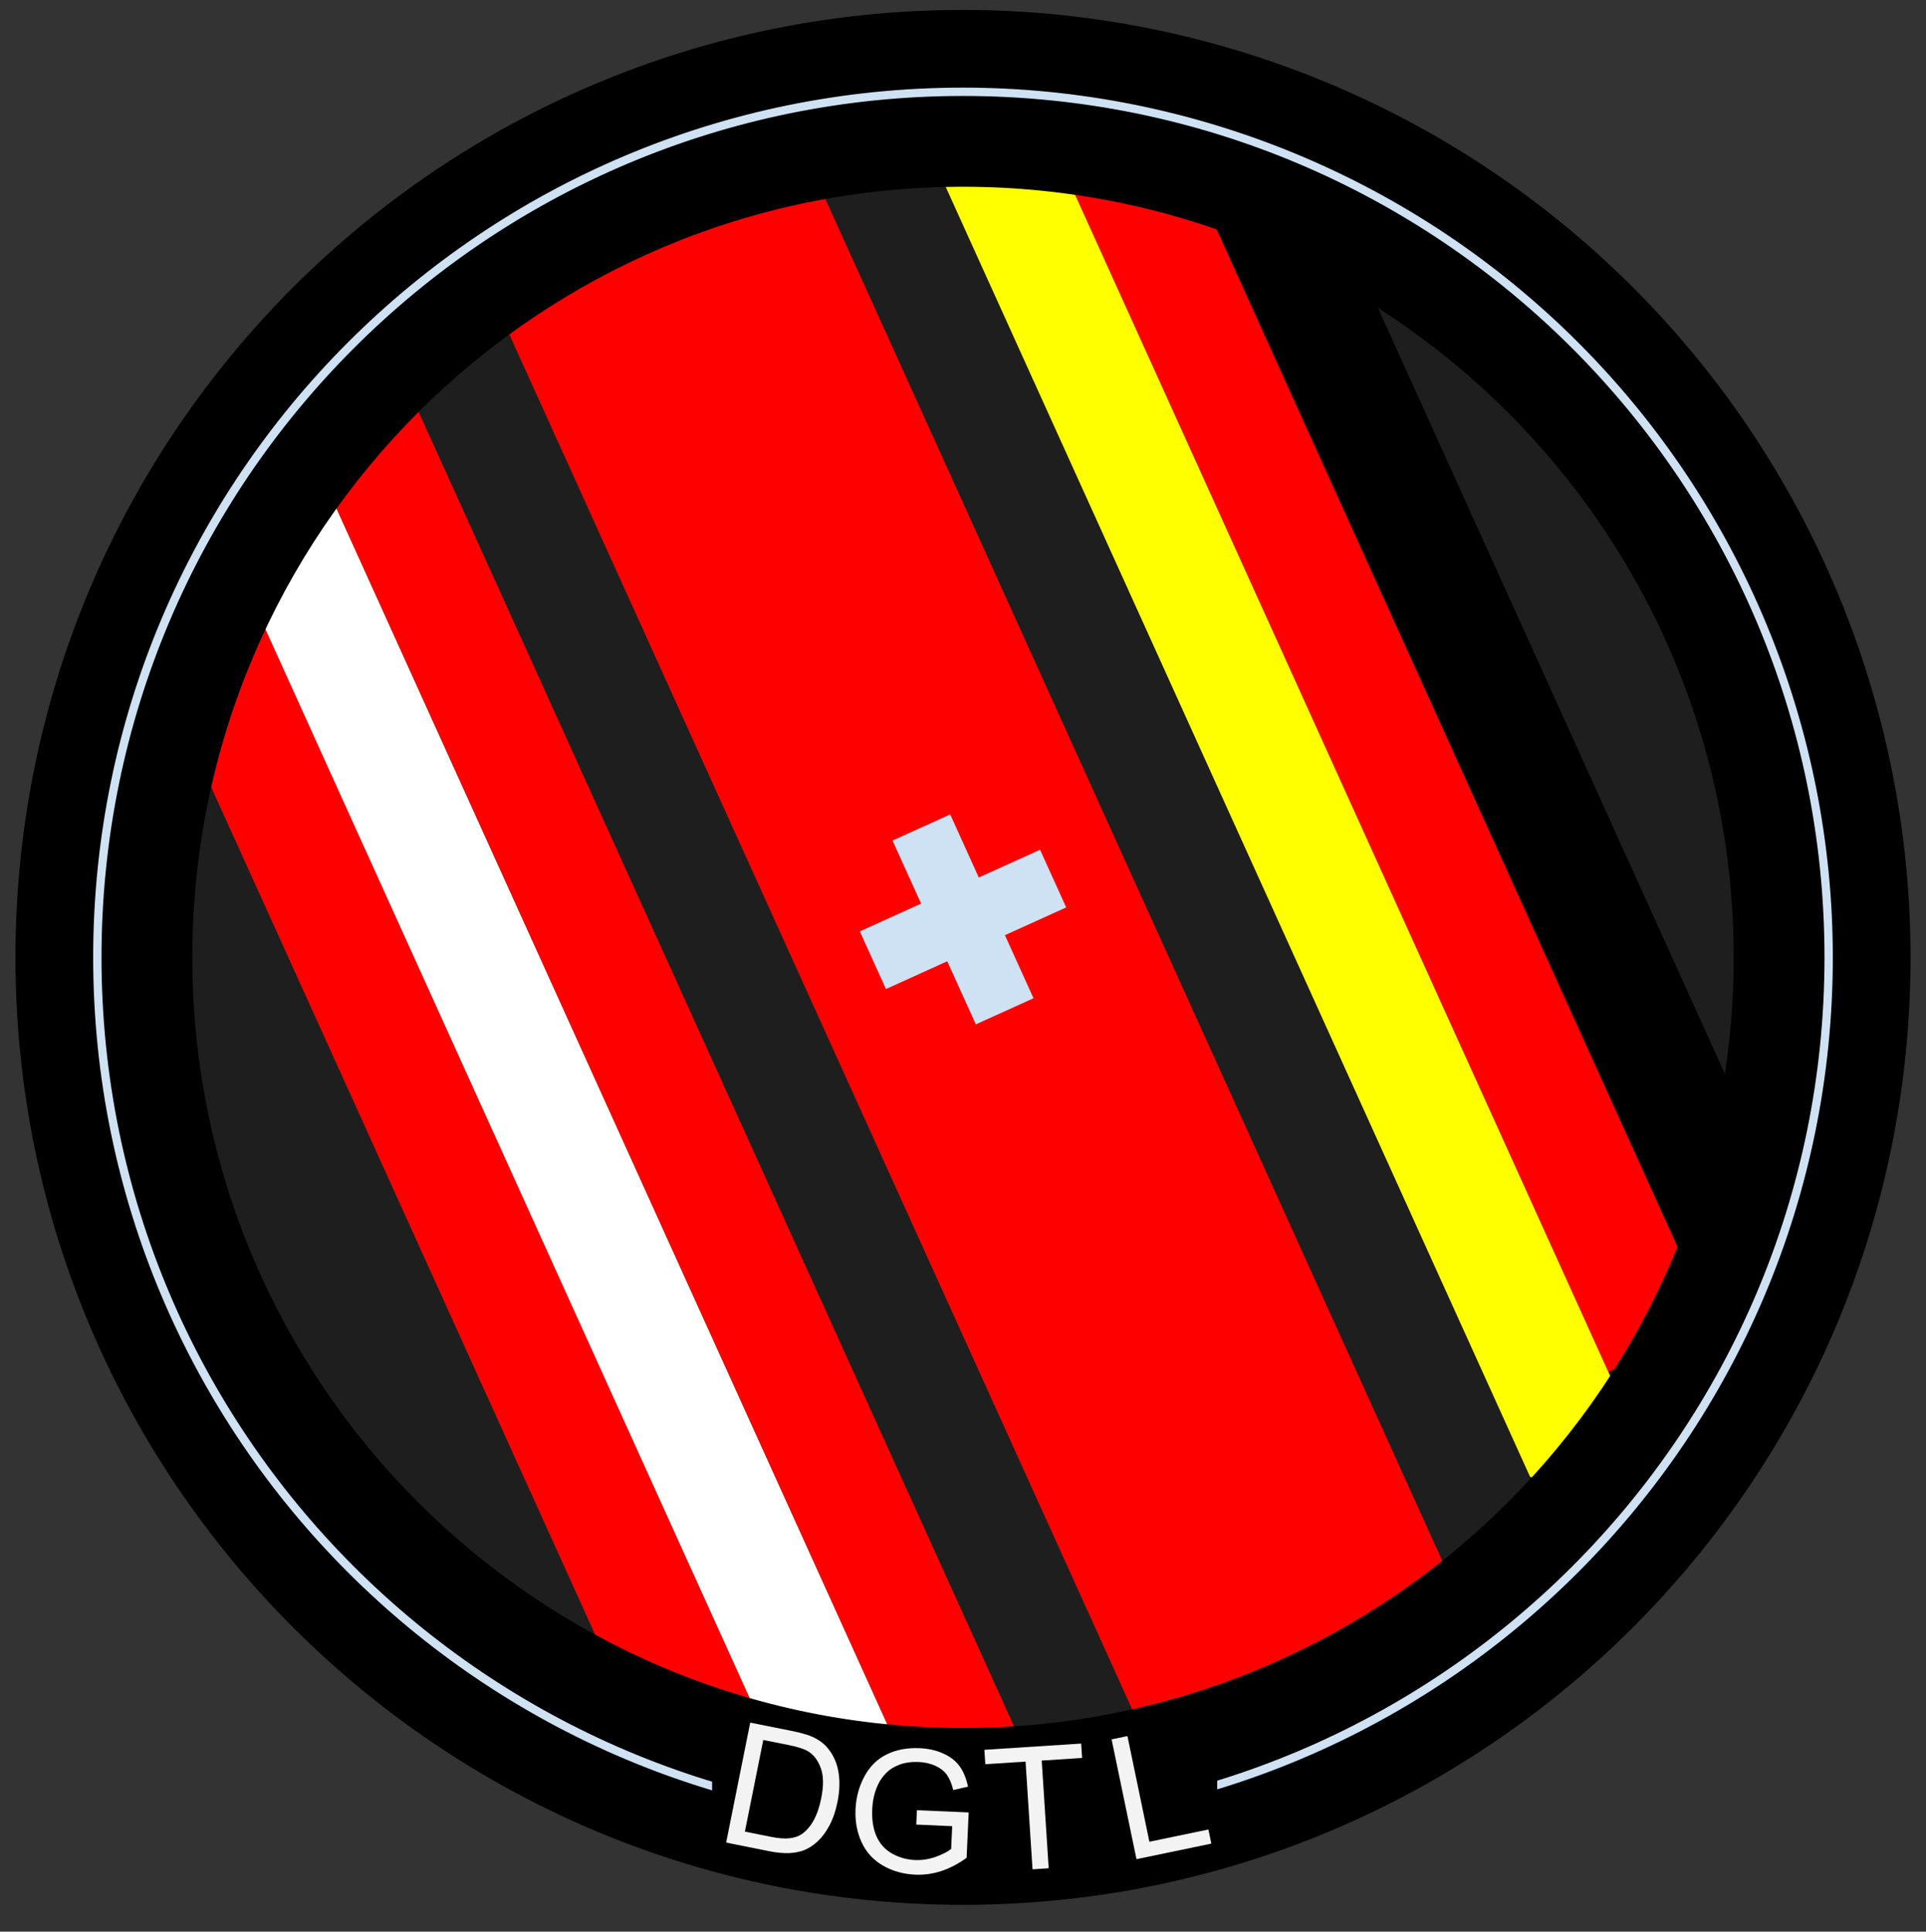 <svg version="1.1" viewBox="0.0 0.0 961.312 964.215" fill="none" stroke="none" stroke-linecap="square" stroke-miterlimit="10" xmlns:xlink="http://www.w3.org/1999/xlink" xmlns="http://www.w3.org/2000/svg"><rect x="0.0" y="0.0" width="961.312" height="964.215" fill="#333333" stroke="none"/><clipPath id="p.0"><path d="m0 0l961.312 0l0 964.215l-961.312 0l0 -964.215z" clip-rule="nonzero"/></clipPath><g clip-path="url(#p.0)"><path fill="#000000" fill-opacity="0.0" d="m0 0l961.312 0l0 964.215l-961.312 0z" fill-rule="evenodd"/><path fill="#000000" fill-opacity="0.413" d="m54.488 475.618l0 0c0 -235.726 191.093 -426.819 426.819 -426.819l0 0c113.199 0 221.762 44.968 301.807 125.012c80.044 80.044 125.012 188.607 125.012 301.807l0 0c0 235.726 -191.093 426.819 -426.819 426.819l0 0c-235.726 0 -426.819 -191.093 -426.819 -426.819z" fill-rule="evenodd"/><path fill="#000000" d="m838.966 626.148l52.094 -23.591l-240.157 -530.268l-52.094 23.591z" fill-rule="evenodd"/><path fill="#ff0000" d="m802.74 684.794l52.094 -23.591l-270.961 -598.236l-52.094 23.591z" fill-rule="evenodd"/><path fill="#ffff00" d="m819.701 722.235l-43.412 19.659l-12.615 -4.75l-292.918 -646.656l52.095 -23.591z" fill-rule="evenodd"/><path fill="#ff0000" d="m376.869 853.587l-43.412 19.659l-12.615 -4.75l-243.374 -537.271l52.094 -23.591z" fill-rule="evenodd"/><path fill="#ffffff" d="m392.779 888.699l52.094 -23.591l-278.835 -615.528l-52.094 23.591z" fill-rule="evenodd"/><path fill="#ff0000" d="m458.389 894.941l52.094 -23.591l-304.819 -672.976l-52.094 23.591z" fill-rule="evenodd"/><path fill="#ff0000" d="m621.147 838.387l-43.412 19.659l-12.615 -4.75l-317.232 -700.326l52.094 -23.591z" fill-rule="evenodd"/><path fill="#ff0000" d="m620.136 852.563l64.787 -29.386l-327.055 -722.11l-64.787 29.386z" fill-rule="evenodd"/><path fill="#ff0000" d="m682.457 835.12l52.094 -23.591l-333.606 -736.535l-52.094 23.591z" fill-rule="evenodd"/><path fill="#000000" d="m8.215 477.887l0 0c0 -260.922 211.519 -472.441 472.441 -472.441l0 0c125.299 0 245.466 49.775 334.066 138.375c88.6 88.6 138.375 208.767 138.375 334.066l0 0c0 260.922 -211.519 472.441 -472.441 472.441l0 0c-260.922 0 -472.441 -211.519 -472.441 -472.441zm87.279 0l0 0c0 212.719 172.443 385.162 385.162 385.162c212.719 0 385.162 -172.443 385.162 -385.162l0 0c0 -212.719 -172.443 -385.162 -385.162 -385.162l0 0c-212.719 0 -385.162 172.443 -385.162 385.162z" fill-rule="evenodd"/><path stroke="#000000" stroke-width="1.0" stroke-linejoin="round" stroke-linecap="butt" d="m8.215 477.887l0 0c0 -260.922 211.519 -472.441 472.441 -472.441l0 0c125.299 0 245.466 49.775 334.066 138.375c88.6 88.6 138.375 208.767 138.375 334.066l0 0c0 260.922 -211.519 472.441 -472.441 472.441l0 0c-260.922 0 -472.441 -211.519 -472.441 -472.441zm87.279 0l0 0c0 212.719 172.443 385.162 385.162 385.162c212.719 0 385.162 -172.443 385.162 -385.162l0 0c0 -212.719 -172.443 -385.162 -385.162 -385.162l0 0c-212.719 0 -385.162 172.443 -385.162 385.162z" fill-rule="evenodd"/><path fill="#cfe2f3" d="m46.01 477.888l0 0c0 -240.048 194.597 -434.646 434.646 -434.646l0 0c115.275 0 225.829 45.793 307.341 127.305c81.512 81.512 127.305 192.066 127.305 307.341l0 0c0 240.048 -194.597 434.646 -434.646 434.646l0 0c-240.048 0 -434.646 -194.597 -434.646 -434.646zm5.155 0l0 0c0 237.201 192.29 429.491 429.491 429.491c237.201 0 429.491 -192.29 429.491 -429.491l0 0c0 -237.201 -192.29 -429.491 -429.491 -429.491l0 0c-237.201 0 -429.491 192.29 -429.491 429.491z" fill-rule="evenodd"/><path stroke="#000000" stroke-width="1.0" stroke-linejoin="round" stroke-linecap="butt" d="m46.01 477.888l0 0c0 -240.048 194.597 -434.646 434.646 -434.646l0 0c115.275 0 225.829 45.793 307.341 127.305c81.512 81.512 127.305 192.066 127.305 307.341l0 0c0 240.048 -194.597 434.646 -434.646 434.646l0 0c-240.048 0 -434.646 -194.597 -434.646 -434.646zm5.155 0l0 0c0 237.201 192.29 429.491 429.491 429.491c237.201 0 429.491 -192.29 429.491 -429.491l0 0c0 -237.201 -192.29 -429.491 -429.491 -429.491l0 0c-237.201 0 -429.491 192.29 -429.491 429.491z" fill-rule="evenodd"/><path fill="#cfe2f3" d="m532.155 452.955l-30.58 13.85l14.265 31.484l-28.787 13.038l-14.265 -31.484l-30.58 13.85l-13.042 -28.785l30.58 -13.85l-14.265 -31.484l28.787 -13.038l14.265 31.484l30.58 -13.85z" fill-rule="evenodd"/><path fill="#000000" d="m355.934 872.386l251.087 0l0 40.094l-251.087 0z" fill-rule="evenodd"/><path stroke="#000000" stroke-width="1.0" stroke-linejoin="round" stroke-linecap="butt" d="m355.934 872.386l251.087 0l0 40.094l-251.087 0z" fill-rule="evenodd"/><path fill="#000000" fill-opacity="0.0" d="m525.869 852.965l83.653 -17.386l21.039 101.26l-83.653 17.386z" fill-rule="evenodd"/><path fill="#f3f3f3" d="m567.249 928.035l-12.425 -59.801l7.909 -1.644l10.96 52.748l29.449 -6.12l1.465 7.053l-37.358 7.764z" fill-rule="nonzero"/><path fill="#000000" fill-opacity="0.0" d="m397.629 850.075l120.693 5.386l-4.693 103.307l-120.693 -5.386z" fill-rule="evenodd"/><path fill="#f3f3f3" d="m457.329 910.764l0.325 -7.164l25.836 1.106l-1.029 22.649q-6.163 4.48 -12.594 6.601q-6.43 2.106 -13.096 1.809q-8.991 -0.401 -16.168 -4.585q-7.161 -4.183 -10.577 -11.624q-3.415 -7.457 -3.007 -16.447q0.405 -8.913 4.47 -16.458q4.082 -7.56 11.245 -10.994q7.163 -3.434 16.279 -3.027q6.618 0.295 11.859 2.688q5.257 2.377 8.111 6.352q2.87 3.96 4.183 10.181l-7.38 1.673q-1.162 -4.713 -3.086 -7.473q-1.908 -2.76 -5.629 -4.521q-3.704 -1.776 -8.325 -1.982q-5.541 -0.247 -9.661 1.258q-4.104 1.506 -6.711 4.143q-2.607 2.636 -4.13 5.869q-2.582 5.547 -2.883 12.165q-0.371 8.163 2.189 13.783q2.56 5.62 7.809 8.528q5.249 2.893 11.29 3.163q5.245 0.234 10.316 -1.557q5.087 -1.806 7.782 -3.97l0.516 -11.363l-17.935 -0.8z" fill-rule="nonzero"/><path fill="#000000" fill-opacity="0.0" d="m348.469 833.396l107.685 21.606l-20.346 101.417l-107.685 -21.606z" fill-rule="evenodd"/><path fill="#f3f3f3" d="m362.439 919.751l12.014 -59.885l20.636 4.14q6.986 1.402 10.49 2.997q4.911 2.212 7.918 6.051q3.932 4.948 5.025 11.654q1.111 6.693 -0.496 14.705q-1.368 6.817 -4.018 11.768q-2.651 4.95 -5.842 7.912q-3.173 2.949 -6.545 4.344q-3.353 1.383 -7.741 1.57q-4.385 0.172 -9.824 -0.919l-21.616 -4.337zm9.352 -5.47l12.777 2.564q5.929 1.19 9.52 0.763q3.592 -0.427 6.001 -2.031q3.369 -2.256 5.9 -6.689q2.534 -4.448 3.895 -11.234q1.884 -9.391 -0.199 -15.052q-2.065 -5.673 -6.133 -8.274q-2.941 -1.865 -10.003 -3.282l-12.577 -2.524l-9.18 45.76z" fill-rule="nonzero"/><path fill="#000000" fill-opacity="0.0" d="m465.462 854.227l97.071 -6.268l6.677 103.213l-97.071 6.268z" fill-rule="evenodd"/><path fill="#f3f3f3" d="m515.358 933.096l-3.478 -53.763l-20.083 1.297l-0.465 -7.188l48.306 -3.119l0.465 7.188l-20.161 1.302l3.478 53.763l-8.061 0.521z" fill-rule="nonzero"/></g></svg>
